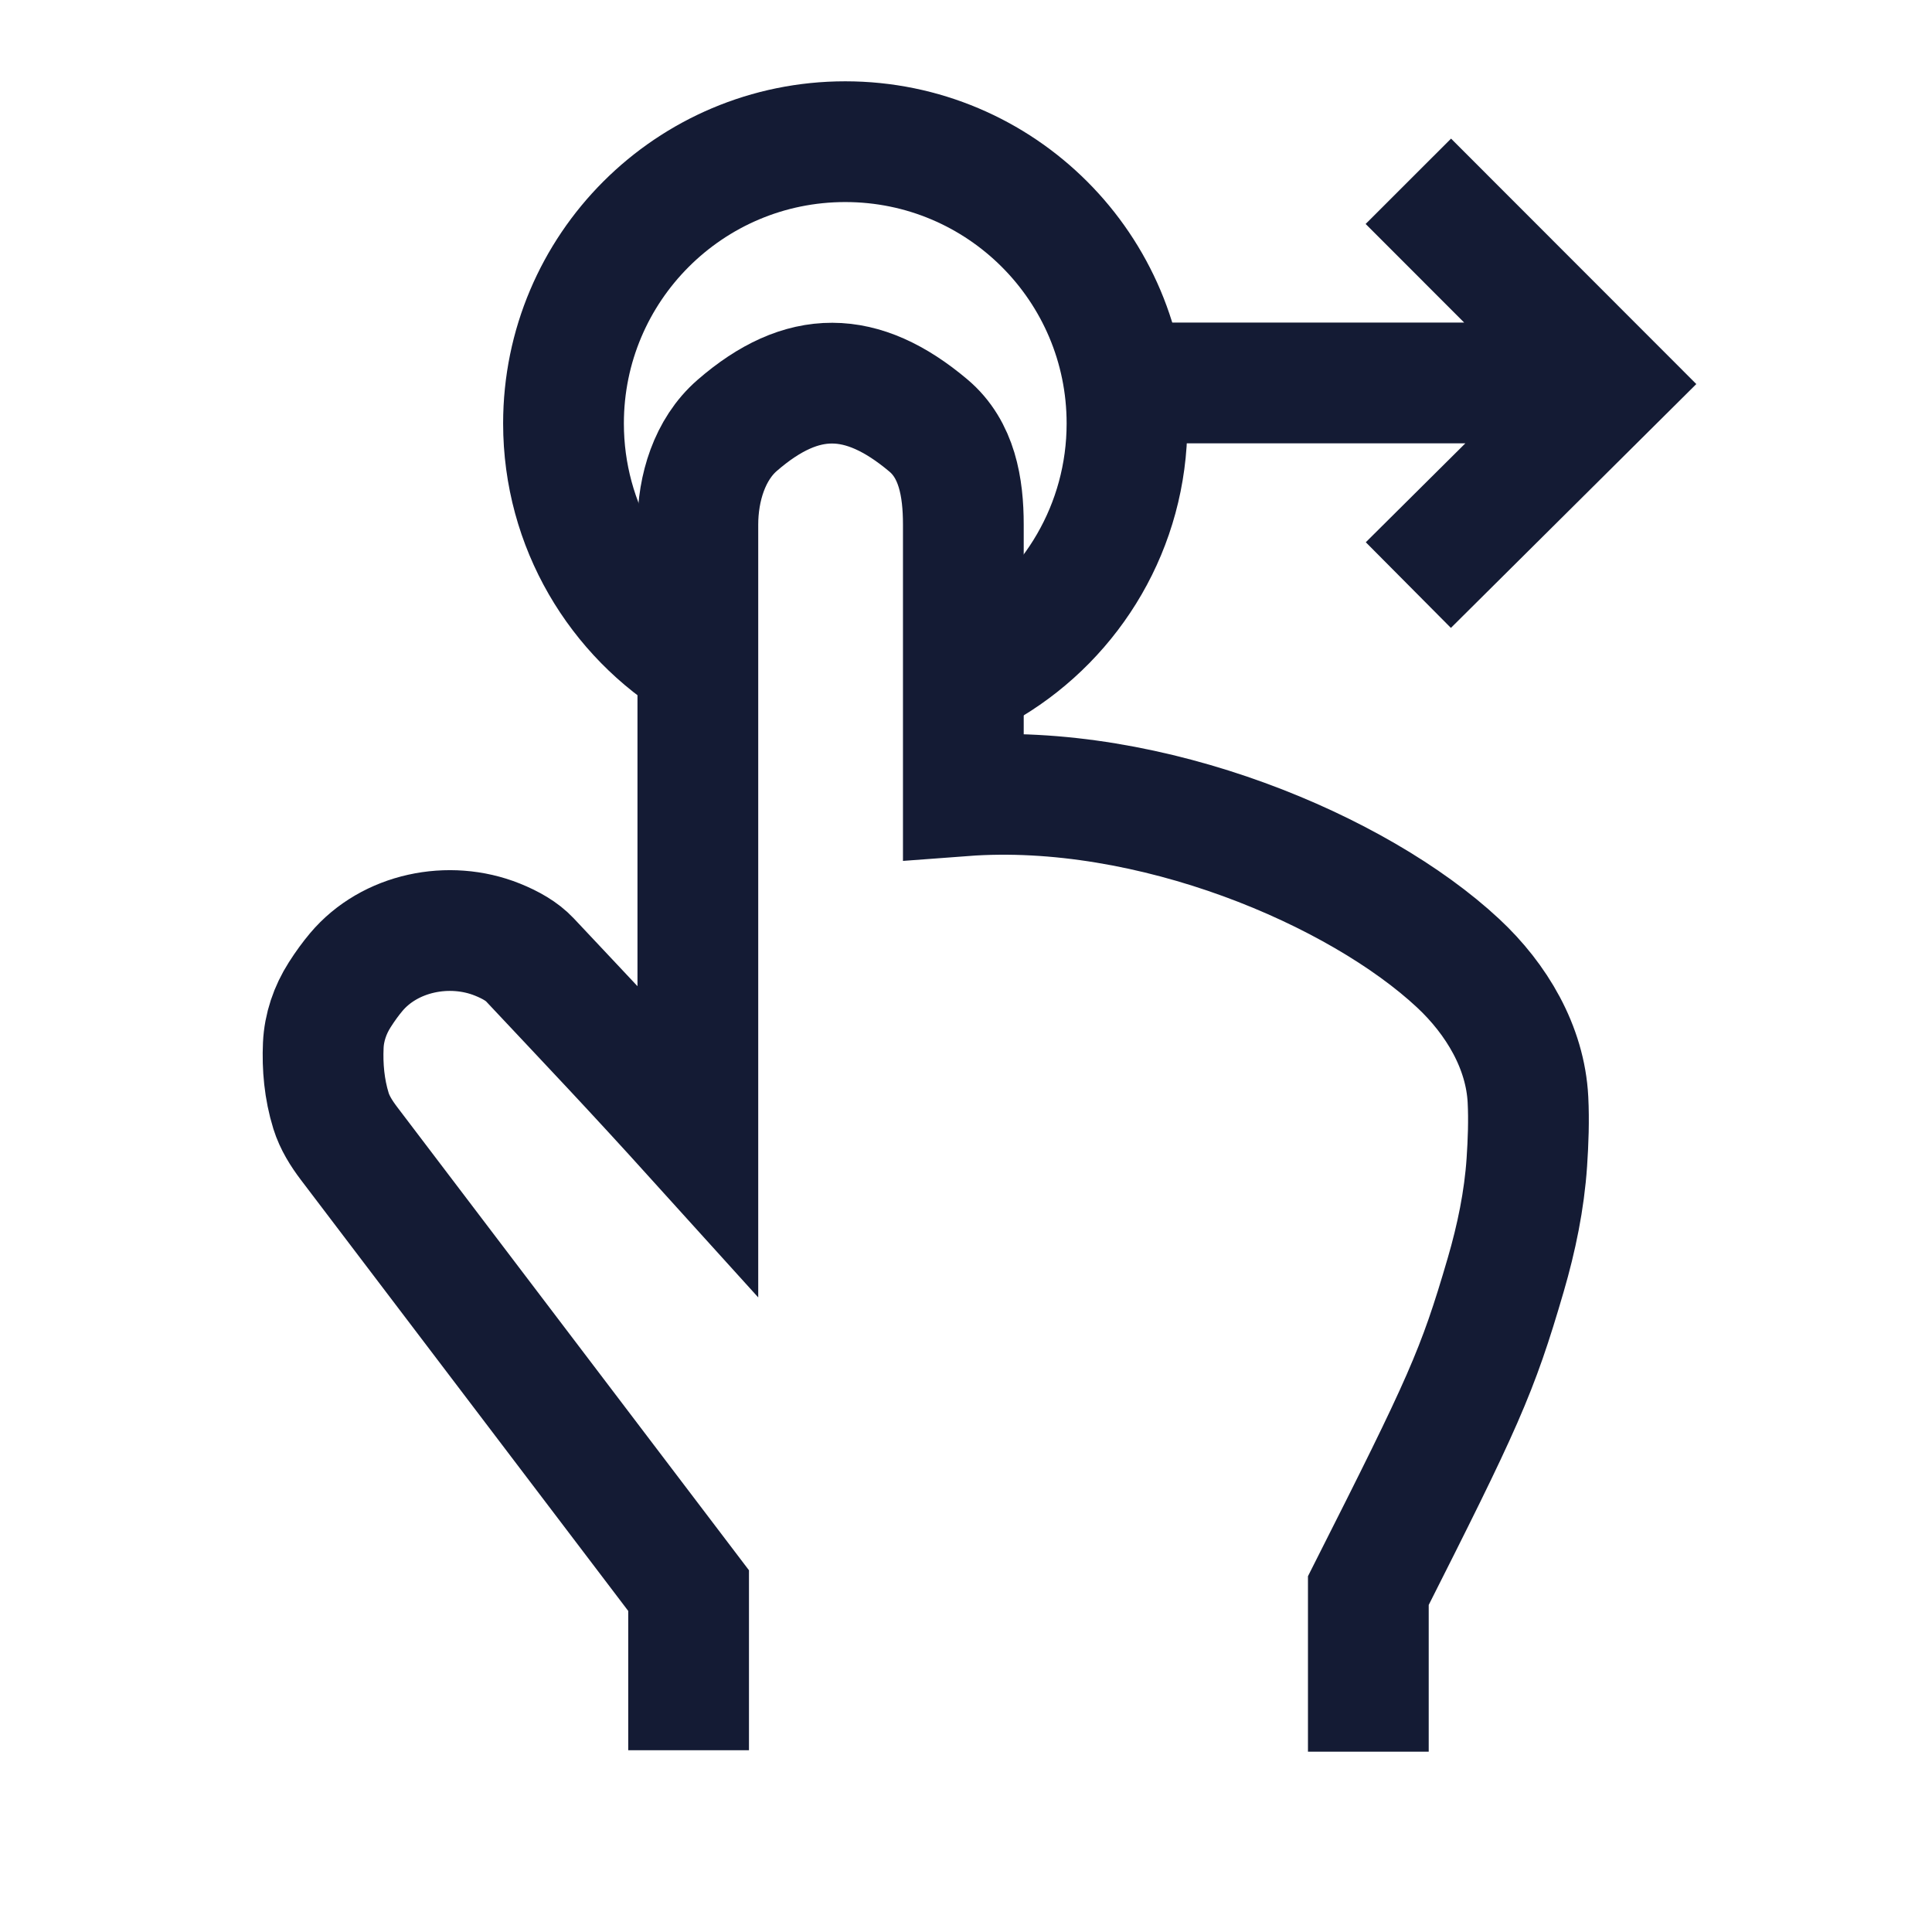 <svg width="24" height="24" viewBox="0 0 24 24" fill="none" xmlns="http://www.w3.org/2000/svg">
<path d="M8.554 21.742V19.759L4.334 14.202C4.241 14.079 4.158 13.947 4.112 13.8C4.028 13.529 4.004 13.25 4.016 12.985C4.026 12.762 4.1 12.546 4.22 12.358C4.29 12.248 4.357 12.157 4.425 12.076C4.84 11.582 5.58 11.431 6.179 11.672C6.345 11.739 6.484 11.819 6.582 11.923C7.361 12.753 7.843 13.257 8.669 14.17V6.517C8.669 6.064 8.815 5.582 9.157 5.285C9.968 4.58 10.705 4.589 11.532 5.285C11.888 5.584 11.967 6.053 11.967 6.517V9.886C14.297 9.711 16.878 10.813 18.114 11.966C18.591 12.411 18.948 13.01 18.981 13.661C18.994 13.916 18.984 14.186 18.967 14.438C18.935 14.911 18.838 15.379 18.705 15.835C18.351 17.049 18.178 17.423 16.998 19.759V21.76" stroke="#141B34" stroke-width="1.5"/>
<path d="M8.696 8.26C7.68 7.647 7 6.533 7 5.26C7 3.327 8.567 1.76 10.5 1.76C12.433 1.76 14 3.327 14 5.26C14 6.533 13.32 7.647 12.304 8.26" stroke="#141B34" stroke-width="1.5"/>
<path d="M13.46 4.757H19.989M17.495 2.252L20.01 4.769L17.495 7.268" stroke="#141B34" stroke-width="1.5"/>
</svg>
